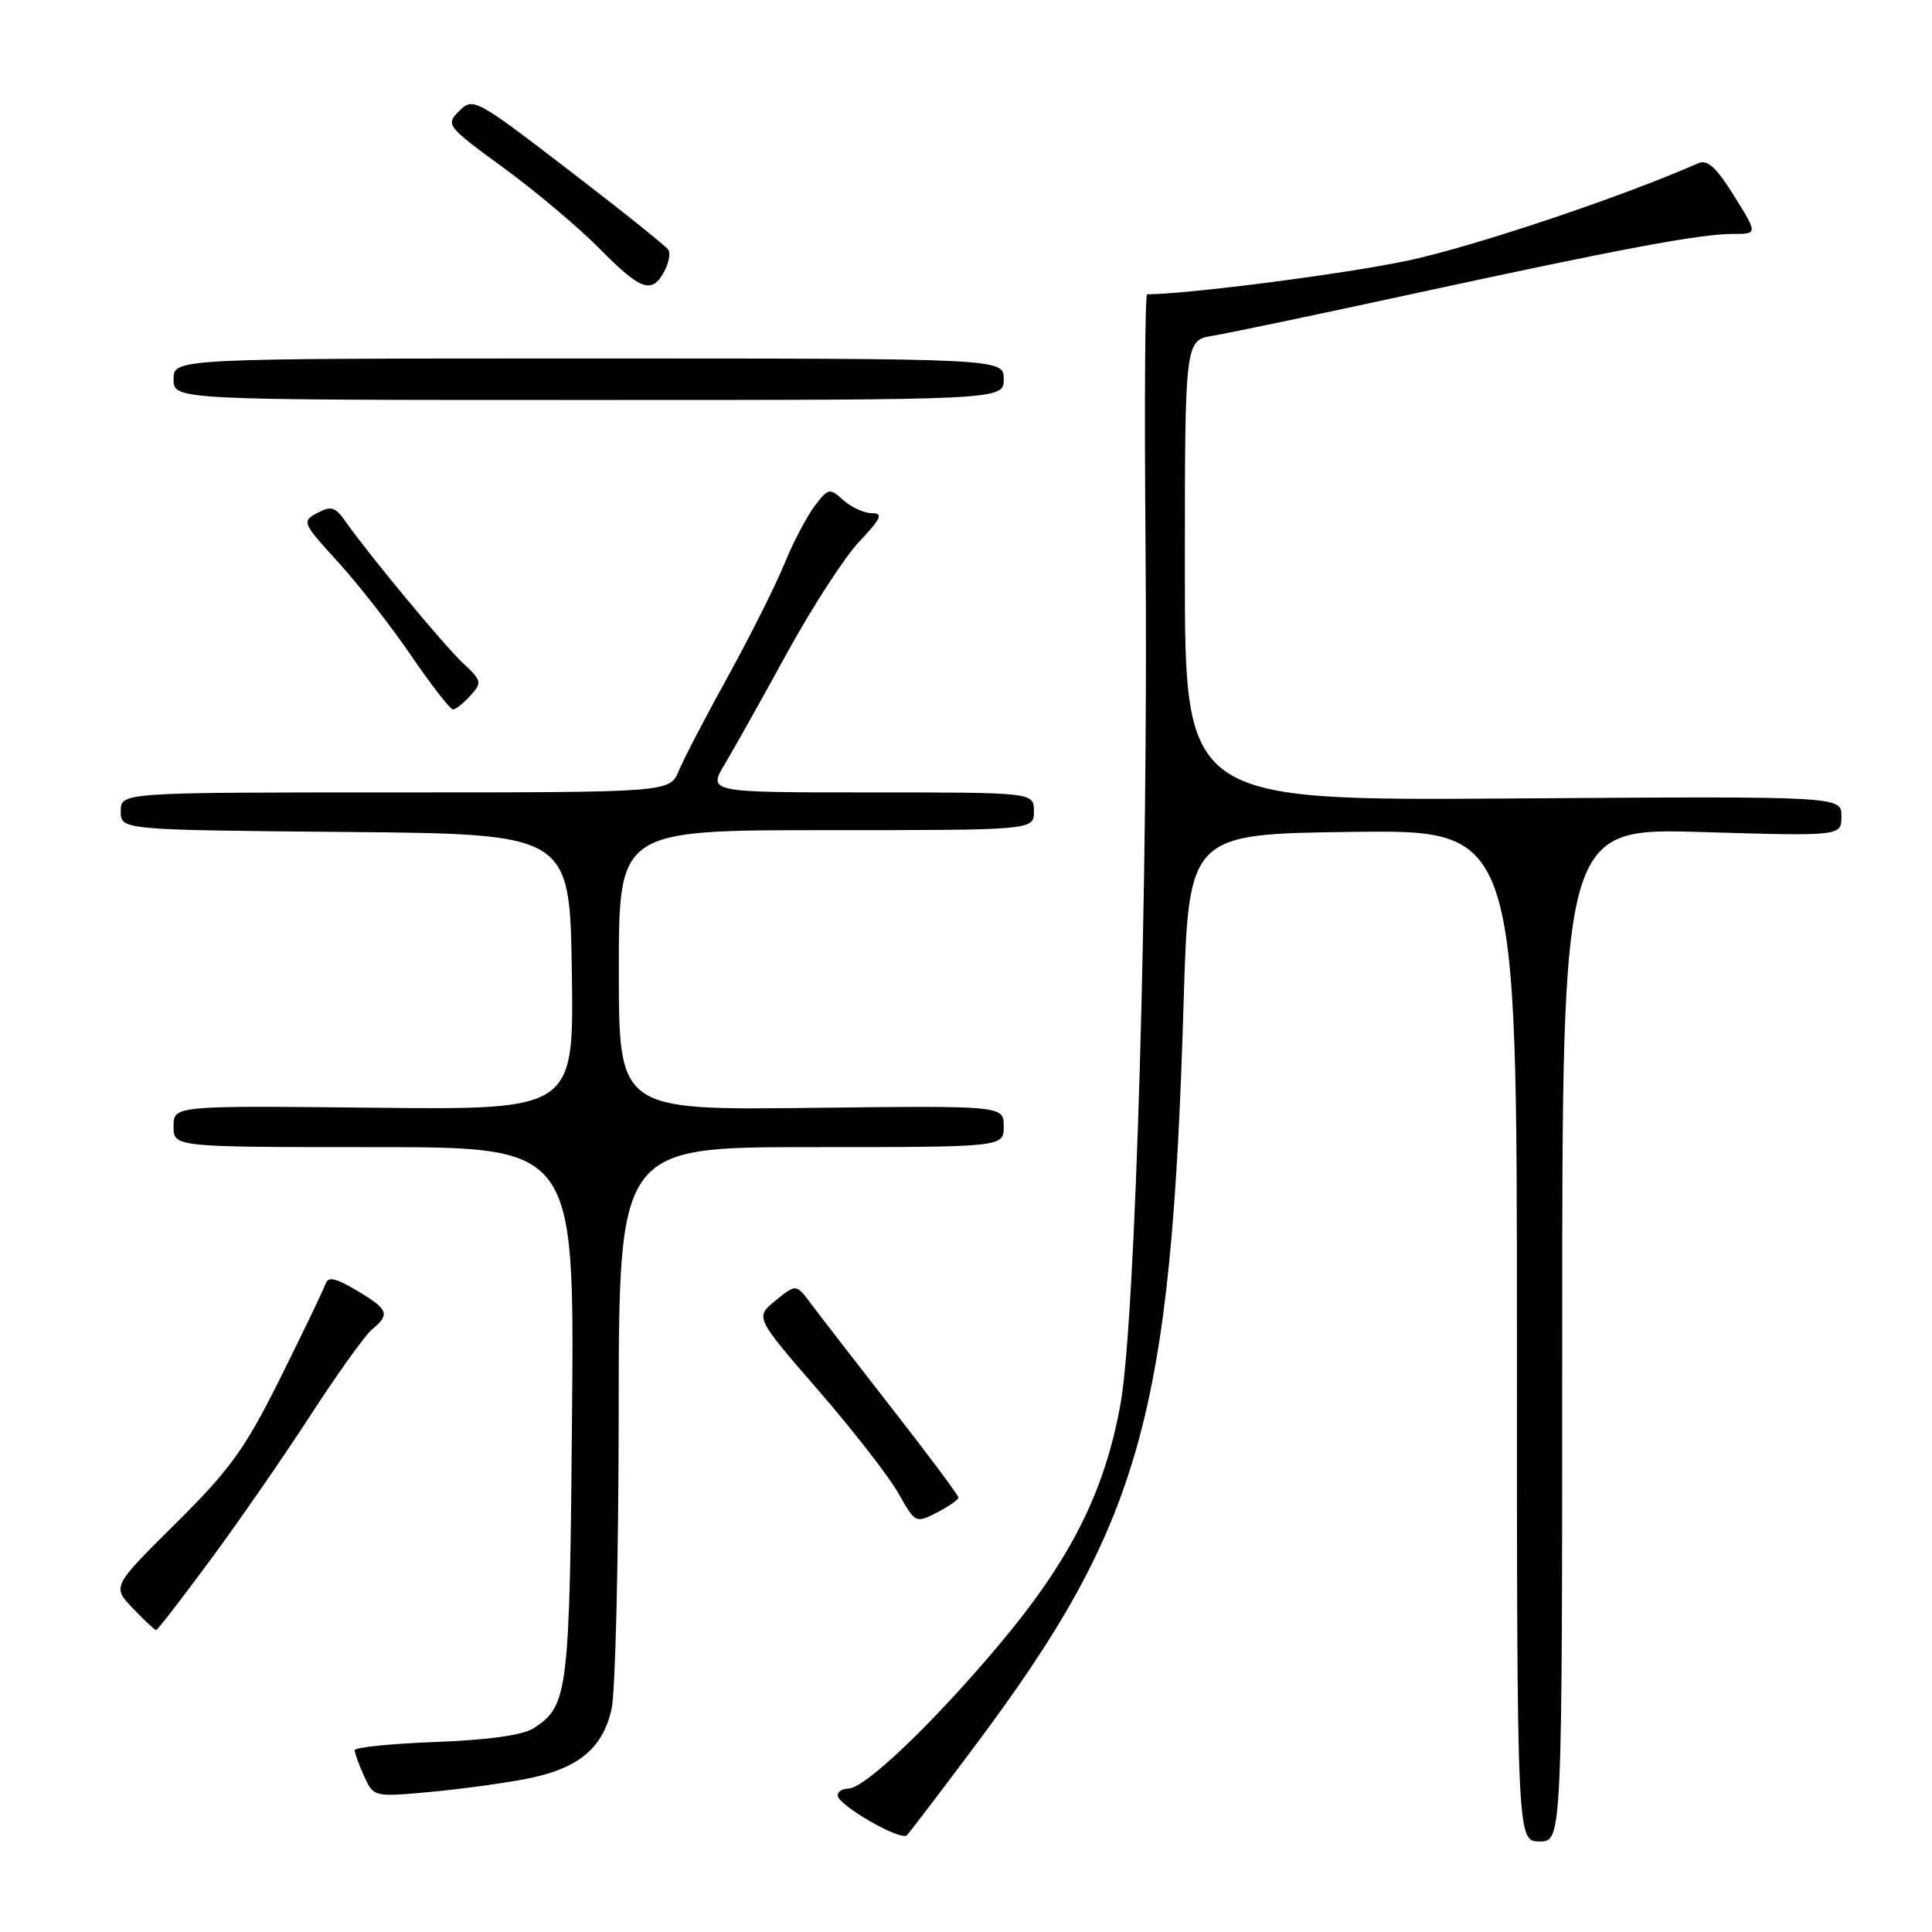 <?xml version="1.0" encoding="UTF-8" standalone="no"?>
<!DOCTYPE svg PUBLIC "-//W3C//DTD SVG 1.1//EN" "http://www.w3.org/Graphics/SVG/1.1/DTD/svg11.dtd" >
<svg xmlns="http://www.w3.org/2000/svg" xmlns:xlink="http://www.w3.org/1999/xlink" version="1.1" viewBox="0 0 256 256">
 <g >
 <path fill="currentColor"
d=" M 129.20 231.32 C 151.21 201.89 155.20 187.70 156.83 133.00 C 157.50 110.50 157.50 110.50 179.25 110.23 C 201.00 109.96 201.00 109.96 201.00 176.98 C 201.00 244.00 201.00 244.00 204.00 244.00 C 207.00 244.00 207.00 244.00 207.00 176.85 C 207.00 109.70 207.00 109.70 225.50 110.25 C 244.00 110.80 244.00 110.80 244.00 108.15 C 244.00 105.50 244.00 105.50 200.50 105.80 C 157.00 106.10 157.00 106.10 157.00 75.59 C 157.00 45.09 157.00 45.09 160.75 44.48 C 162.81 44.14 174.62 41.67 187.00 38.98 C 214.69 32.98 225.23 31.00 229.57 31.00 C 232.92 31.00 232.92 31.00 229.78 25.96 C 227.48 22.25 226.24 21.10 225.08 21.61 C 214.87 26.11 195.26 32.68 186.50 34.54 C 178.17 36.30 157.57 38.96 152.00 39.00 C 151.72 39.00 151.63 53.96 151.79 72.25 C 152.18 116.39 150.47 174.91 148.48 186.00 C 146.36 197.75 141.83 206.71 132.30 218.04 C 123.49 228.49 114.57 237.00 112.39 237.00 C 111.63 237.00 111.00 237.40 111.00 237.90 C 111.00 239.18 119.36 243.99 120.17 243.18 C 120.53 242.80 124.60 237.47 129.20 231.32 Z  M 69.37 235.78 C 76.48 234.46 79.80 231.82 81.03 226.50 C 81.54 224.30 81.96 206.64 81.98 187.25 C 82.00 152.00 82.00 152.00 107.50 152.00 C 133.00 152.00 133.00 152.00 133.00 149.25 C 133.00 146.50 133.00 146.50 107.50 146.80 C 82.00 147.10 82.00 147.10 82.00 128.55 C 82.00 110.00 82.00 110.00 109.50 110.00 C 137.00 110.00 137.00 110.00 137.00 107.50 C 137.00 105.00 137.00 105.00 115.40 105.00 C 93.80 105.00 93.80 105.00 96.04 101.25 C 97.27 99.19 100.99 92.55 104.30 86.50 C 107.62 80.45 111.92 73.81 113.87 71.75 C 116.77 68.68 117.07 68.00 115.53 68.00 C 114.50 68.00 112.80 67.22 111.75 66.28 C 109.94 64.63 109.76 64.67 107.96 67.03 C 106.92 68.39 105.09 71.87 103.91 74.77 C 102.72 77.67 99.36 84.36 96.45 89.64 C 93.53 94.92 90.61 100.54 89.95 102.12 C 88.76 105.00 88.76 105.00 52.38 105.00 C 16.00 105.00 16.00 105.00 16.00 107.49 C 16.00 109.97 16.00 109.97 45.75 110.24 C 75.50 110.50 75.50 110.50 75.77 128.78 C 76.05 147.06 76.05 147.06 49.52 146.78 C 23.00 146.50 23.00 146.50 23.00 149.25 C 23.00 152.00 23.00 152.00 49.55 152.00 C 76.10 152.00 76.10 152.00 75.80 187.25 C 75.48 224.53 75.30 226.03 70.68 229.01 C 69.28 229.92 64.67 230.56 57.75 230.82 C 51.84 231.04 47.00 231.53 47.00 231.91 C 47.00 232.29 47.56 233.84 48.25 235.36 C 49.49 238.08 49.58 238.11 56.50 237.49 C 60.35 237.15 66.14 236.38 69.37 235.78 Z  M 27.84 206.75 C 31.60 201.66 37.60 193.00 41.16 187.50 C 44.73 182.00 48.40 176.88 49.32 176.13 C 51.73 174.16 51.45 173.46 47.28 171.00 C 44.40 169.30 43.46 169.11 43.12 170.15 C 42.87 170.89 40.20 176.45 37.19 182.50 C 32.48 191.97 30.54 194.67 23.28 201.87 C 14.85 210.23 14.85 210.23 17.61 213.12 C 19.13 214.70 20.52 216.00 20.69 216.00 C 20.86 216.00 24.08 211.84 27.84 206.75 Z  M 127.00 198.43 C 127.00 198.14 123.06 192.86 118.25 186.70 C 113.44 180.53 108.60 174.28 107.50 172.80 C 105.50 170.11 105.50 170.11 102.77 172.32 C 100.04 174.54 100.04 174.54 108.42 184.21 C 113.03 189.52 117.81 195.68 119.05 197.88 C 121.28 201.84 121.34 201.87 124.15 200.42 C 125.72 199.61 127.00 198.71 127.00 198.43 Z  M 62.34 92.17 C 63.89 90.46 63.84 90.19 61.40 87.92 C 58.89 85.59 48.84 73.46 45.71 69.00 C 44.43 67.17 43.86 67.01 42.05 67.97 C 39.97 69.09 40.04 69.27 44.75 74.42 C 47.41 77.33 51.79 82.93 54.47 86.86 C 57.16 90.79 59.65 94.00 60.02 94.00 C 60.39 94.00 61.43 93.18 62.34 92.17 Z  M 133.00 50.25 C 133.00 47.50 133.00 47.50 78.00 47.50 C 23.00 47.50 23.00 47.50 23.00 50.25 C 23.00 53.00 23.00 53.00 78.00 53.00 C 133.00 53.00 133.00 53.00 133.00 50.25 Z  M 88.01 35.98 C 88.61 34.87 88.86 33.58 88.57 33.11 C 88.28 32.64 82.35 27.89 75.38 22.55 C 63.02 13.06 62.68 12.88 60.85 14.70 C 59.03 16.53 59.16 16.71 66.74 22.25 C 71.01 25.37 76.73 30.19 79.46 32.96 C 84.91 38.49 86.39 39.01 88.01 35.98 Z "/>
</g>
</svg>